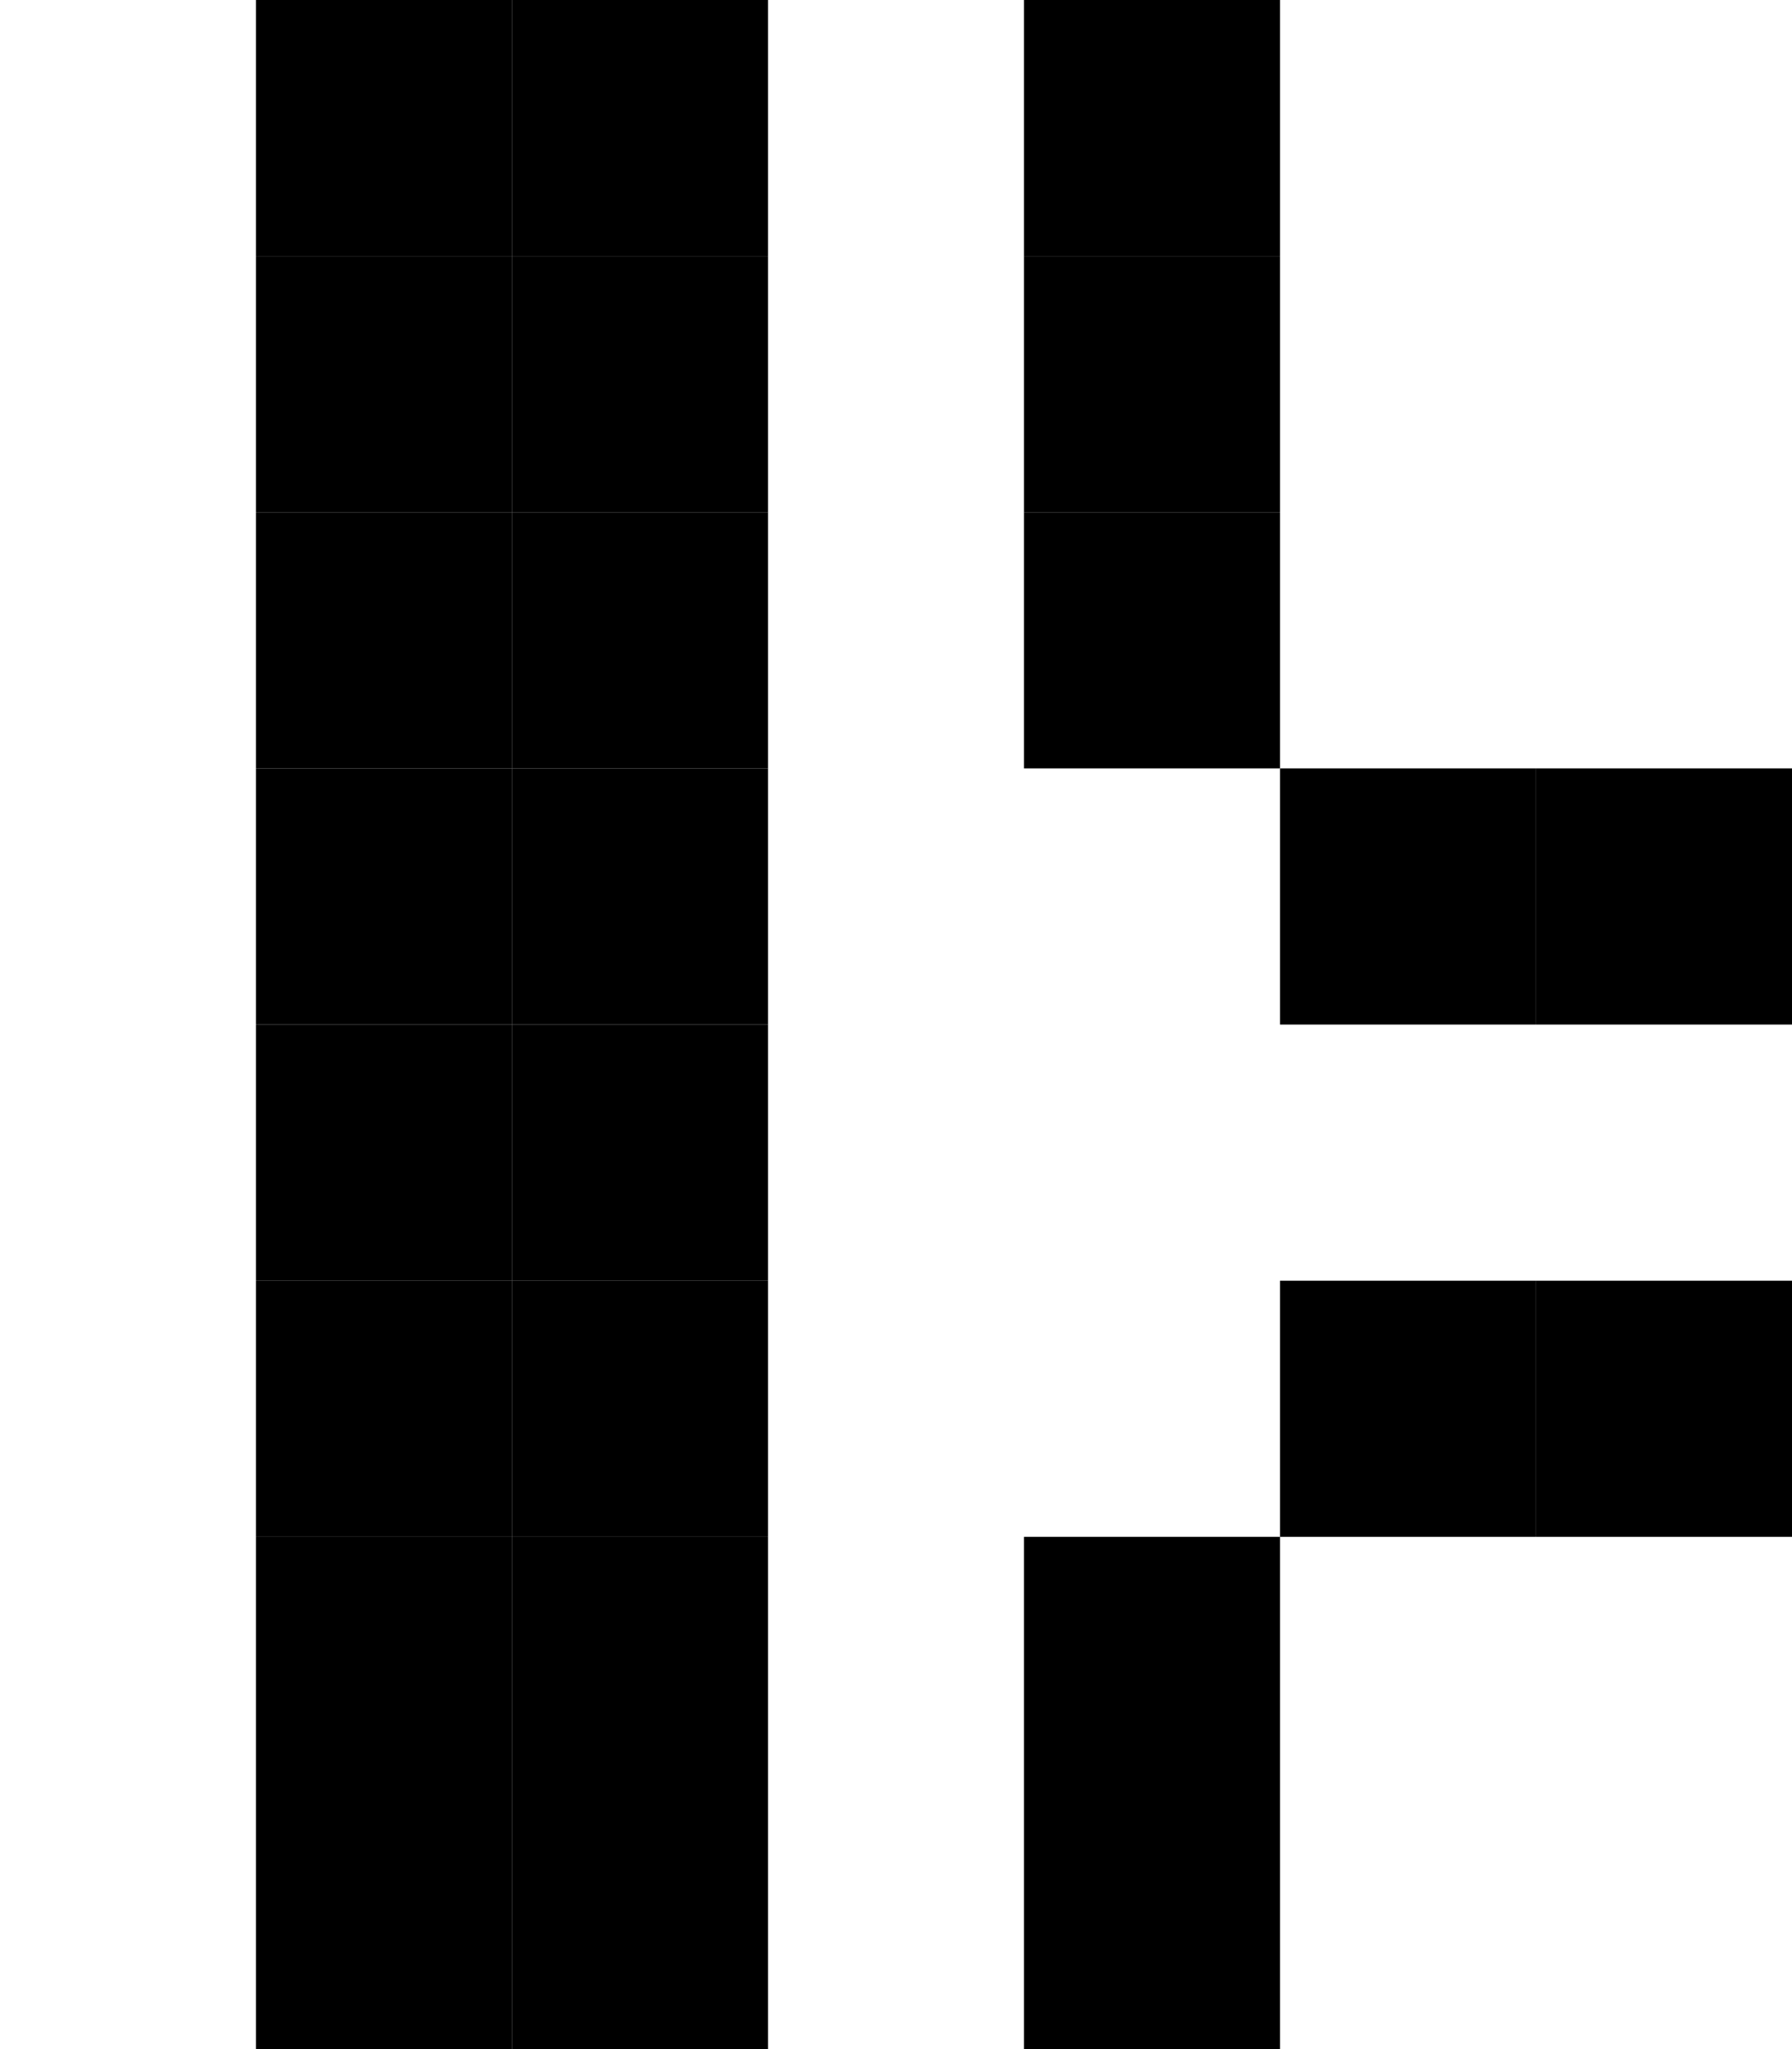 <?xml version="1.0" encoding="UTF-8"?><svg xmlns="http://www.w3.org/2000/svg" version="1.2" baseProfile="tiny" viewBox="0 0 7 8" width="7px" height="8px"><g fill="#000"><rect width="1" height="1" fill="#000" x="1"/><rect width="1" height="1" fill="#000" x="2"/><rect width="1" height="1" fill="#000" x="4"/><rect width="1" height="1" fill="#000" x="1" y="1"/><rect width="1" height="1" fill="#000" x="2" y="1"/><rect fill="#000" x="4" y="1" width="1" height="1"/><rect y="2" width="1" height="1" fill="#000" x="1"/><rect width="1" height="1" fill="#000" x="2" y="2"/><rect x="4" y="2" width="1" height="1" fill="#000"/><rect y="3" width="1" height="1" fill="#000" x="1"/><rect x="2" y="3" width="1" height="1" fill="#000"/><rect x="5" y="3" width="1" height="1" fill="#000"/><rect x="6" y="3" width="1" height="1" fill="#000"/><rect fill="#000" x="1" y="4" width="1" height="1"/><rect x="2" y="4" width="1" height="1" fill="#000"/><rect x="1" y="5" width="1" height="1" fill="#000"/><rect x="2" y="5" width="1" height="1" fill="#000"/><rect x="5" y="5" width="1" height="1" fill="#000"/><rect fill="#000" x="6" y="5" width="1" height="1"/><rect x="1" y="6" width="1" height="1" fill="#000"/><rect x="2" y="6" width="1" height="1" fill="#000"/><rect width="1" height="1" fill="#000" x="4" y="6"/><rect x="1" y="7" width="1" height="1" fill="#000"/><rect y="7" width="1" height="1" fill="#000" x="2"/><rect y="7" width="1" height="1" fill="#000" x="4"/></g></svg>
